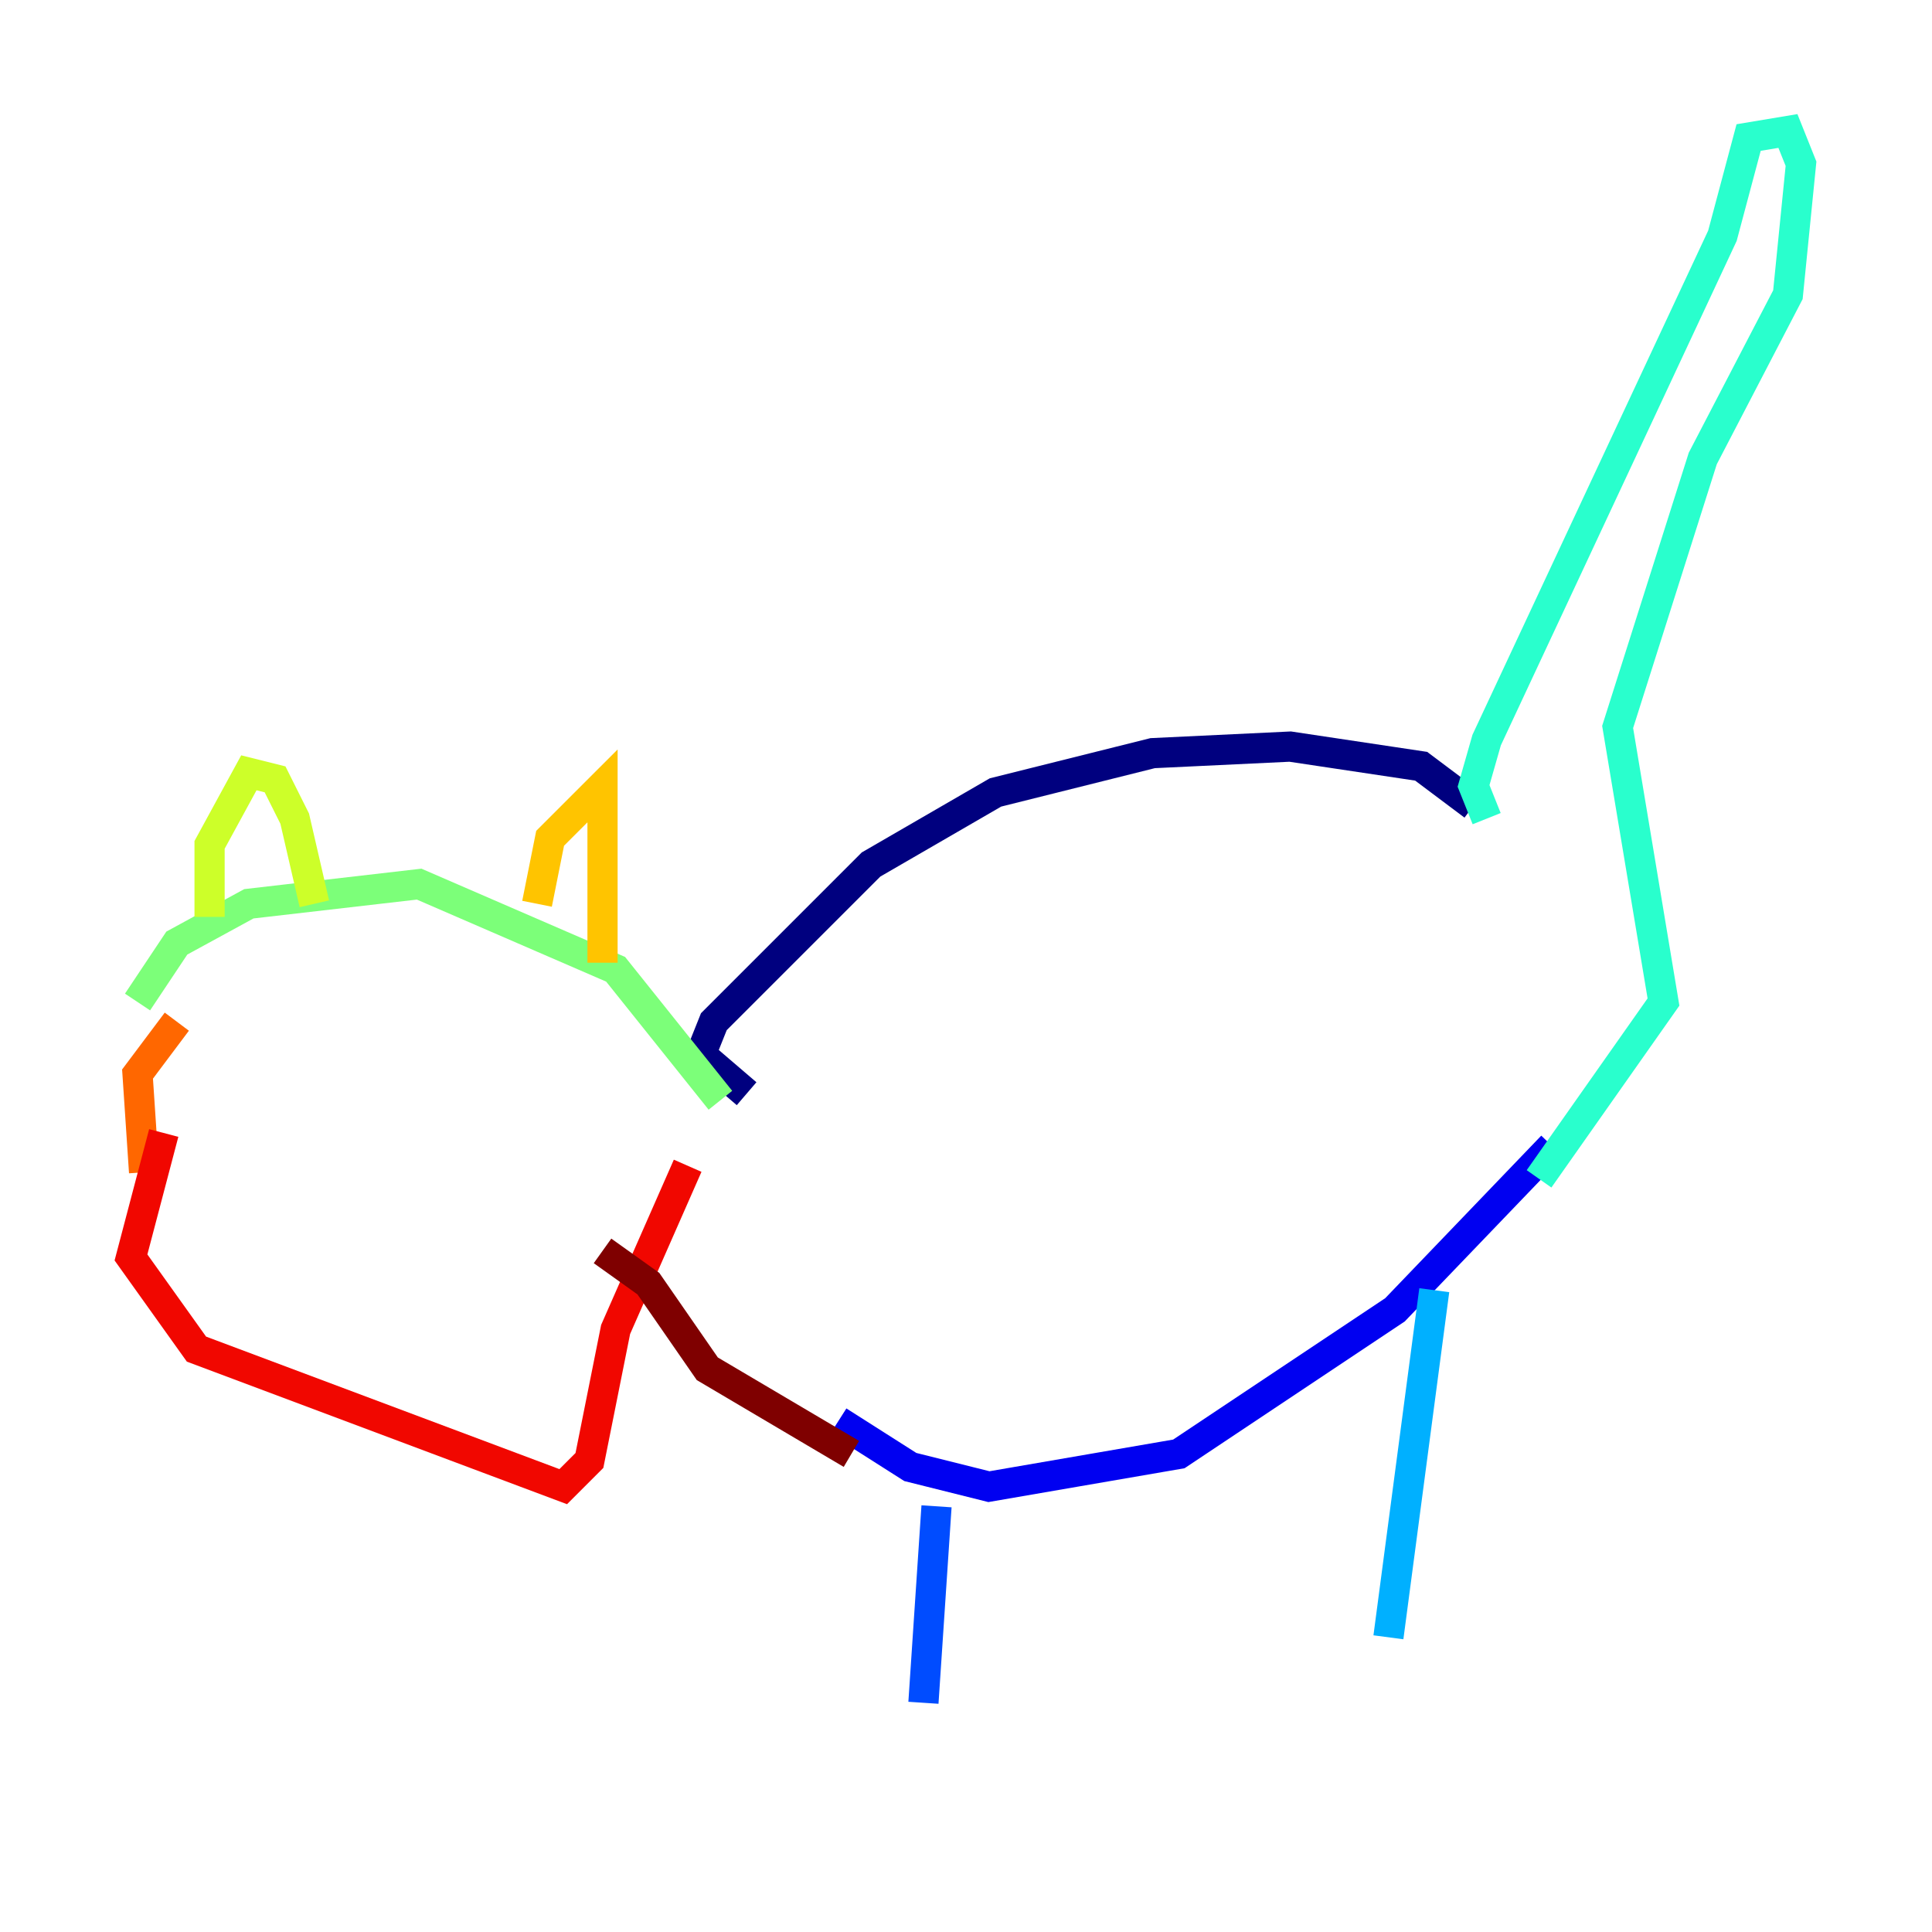 <?xml version="1.0" encoding="utf-8" ?>
<svg baseProfile="tiny" height="128" version="1.2" viewBox="0,0,128,128" width="128" xmlns="http://www.w3.org/2000/svg" xmlns:ev="http://www.w3.org/2001/xml-events" xmlns:xlink="http://www.w3.org/1999/xlink"><defs /><polyline fill="none" points="49.464,72.461 46.427,69.858 47.295,67.688 57.709,57.275 65.953,52.502 76.366,49.898 85.478,49.464 94.156,50.766 97.627,53.37" stroke="#00007f" stroke-width="2" /><polyline fill="none" points="55.539,94.156 60.312,97.193 65.519,98.495 78.102,96.325 92.42,86.78 102.834,75.932" stroke="#0000f1" stroke-width="2" /><polyline fill="none" points="62.047,99.797 61.18,112.814" stroke="#004cff" stroke-width="2" /><polyline fill="none" points="95.024,85.478 91.986,108.475" stroke="#00b0ff" stroke-width="2" /><polyline fill="none" points="98.495,54.237 97.627,52.068 98.495,49.031 114.115,15.62 115.851,9.112 118.454,8.678 119.322,10.848 118.454,19.525 112.814,30.373 107.173,48.163 110.21,66.386 101.966,78.102" stroke="#29ffcd" stroke-width="2" /><polyline fill="none" points="47.729,72.895 40.786,64.217 27.77,58.576 16.488,59.878 11.715,62.481 9.112,66.386" stroke="#7cff79" stroke-width="2" /><polyline fill="none" points="13.885,60.746 13.885,55.973 16.488,51.2 18.224,51.634 19.525,54.237 20.827,59.878" stroke="#cdff29" stroke-width="2" /><polyline fill="none" points="35.58,59.878 36.447,55.539 39.919,52.068 39.919,63.783" stroke="#ffc400" stroke-width="2" /><polyline fill="none" points="11.715,67.688 9.112,71.159 9.546,77.668" stroke="#ff6700" stroke-width="2" /><polyline fill="none" points="10.848,75.064 8.678,83.308 13.017,89.383 37.315,98.495 39.051,96.759 40.786,88.081 45.559,77.234" stroke="#f10700" stroke-width="2" /><polyline fill="none" points="56.407,96.325 46.861,90.685 42.956,85.044 39.919,82.875" stroke="#7f0000" stroke-width="2" /></svg>